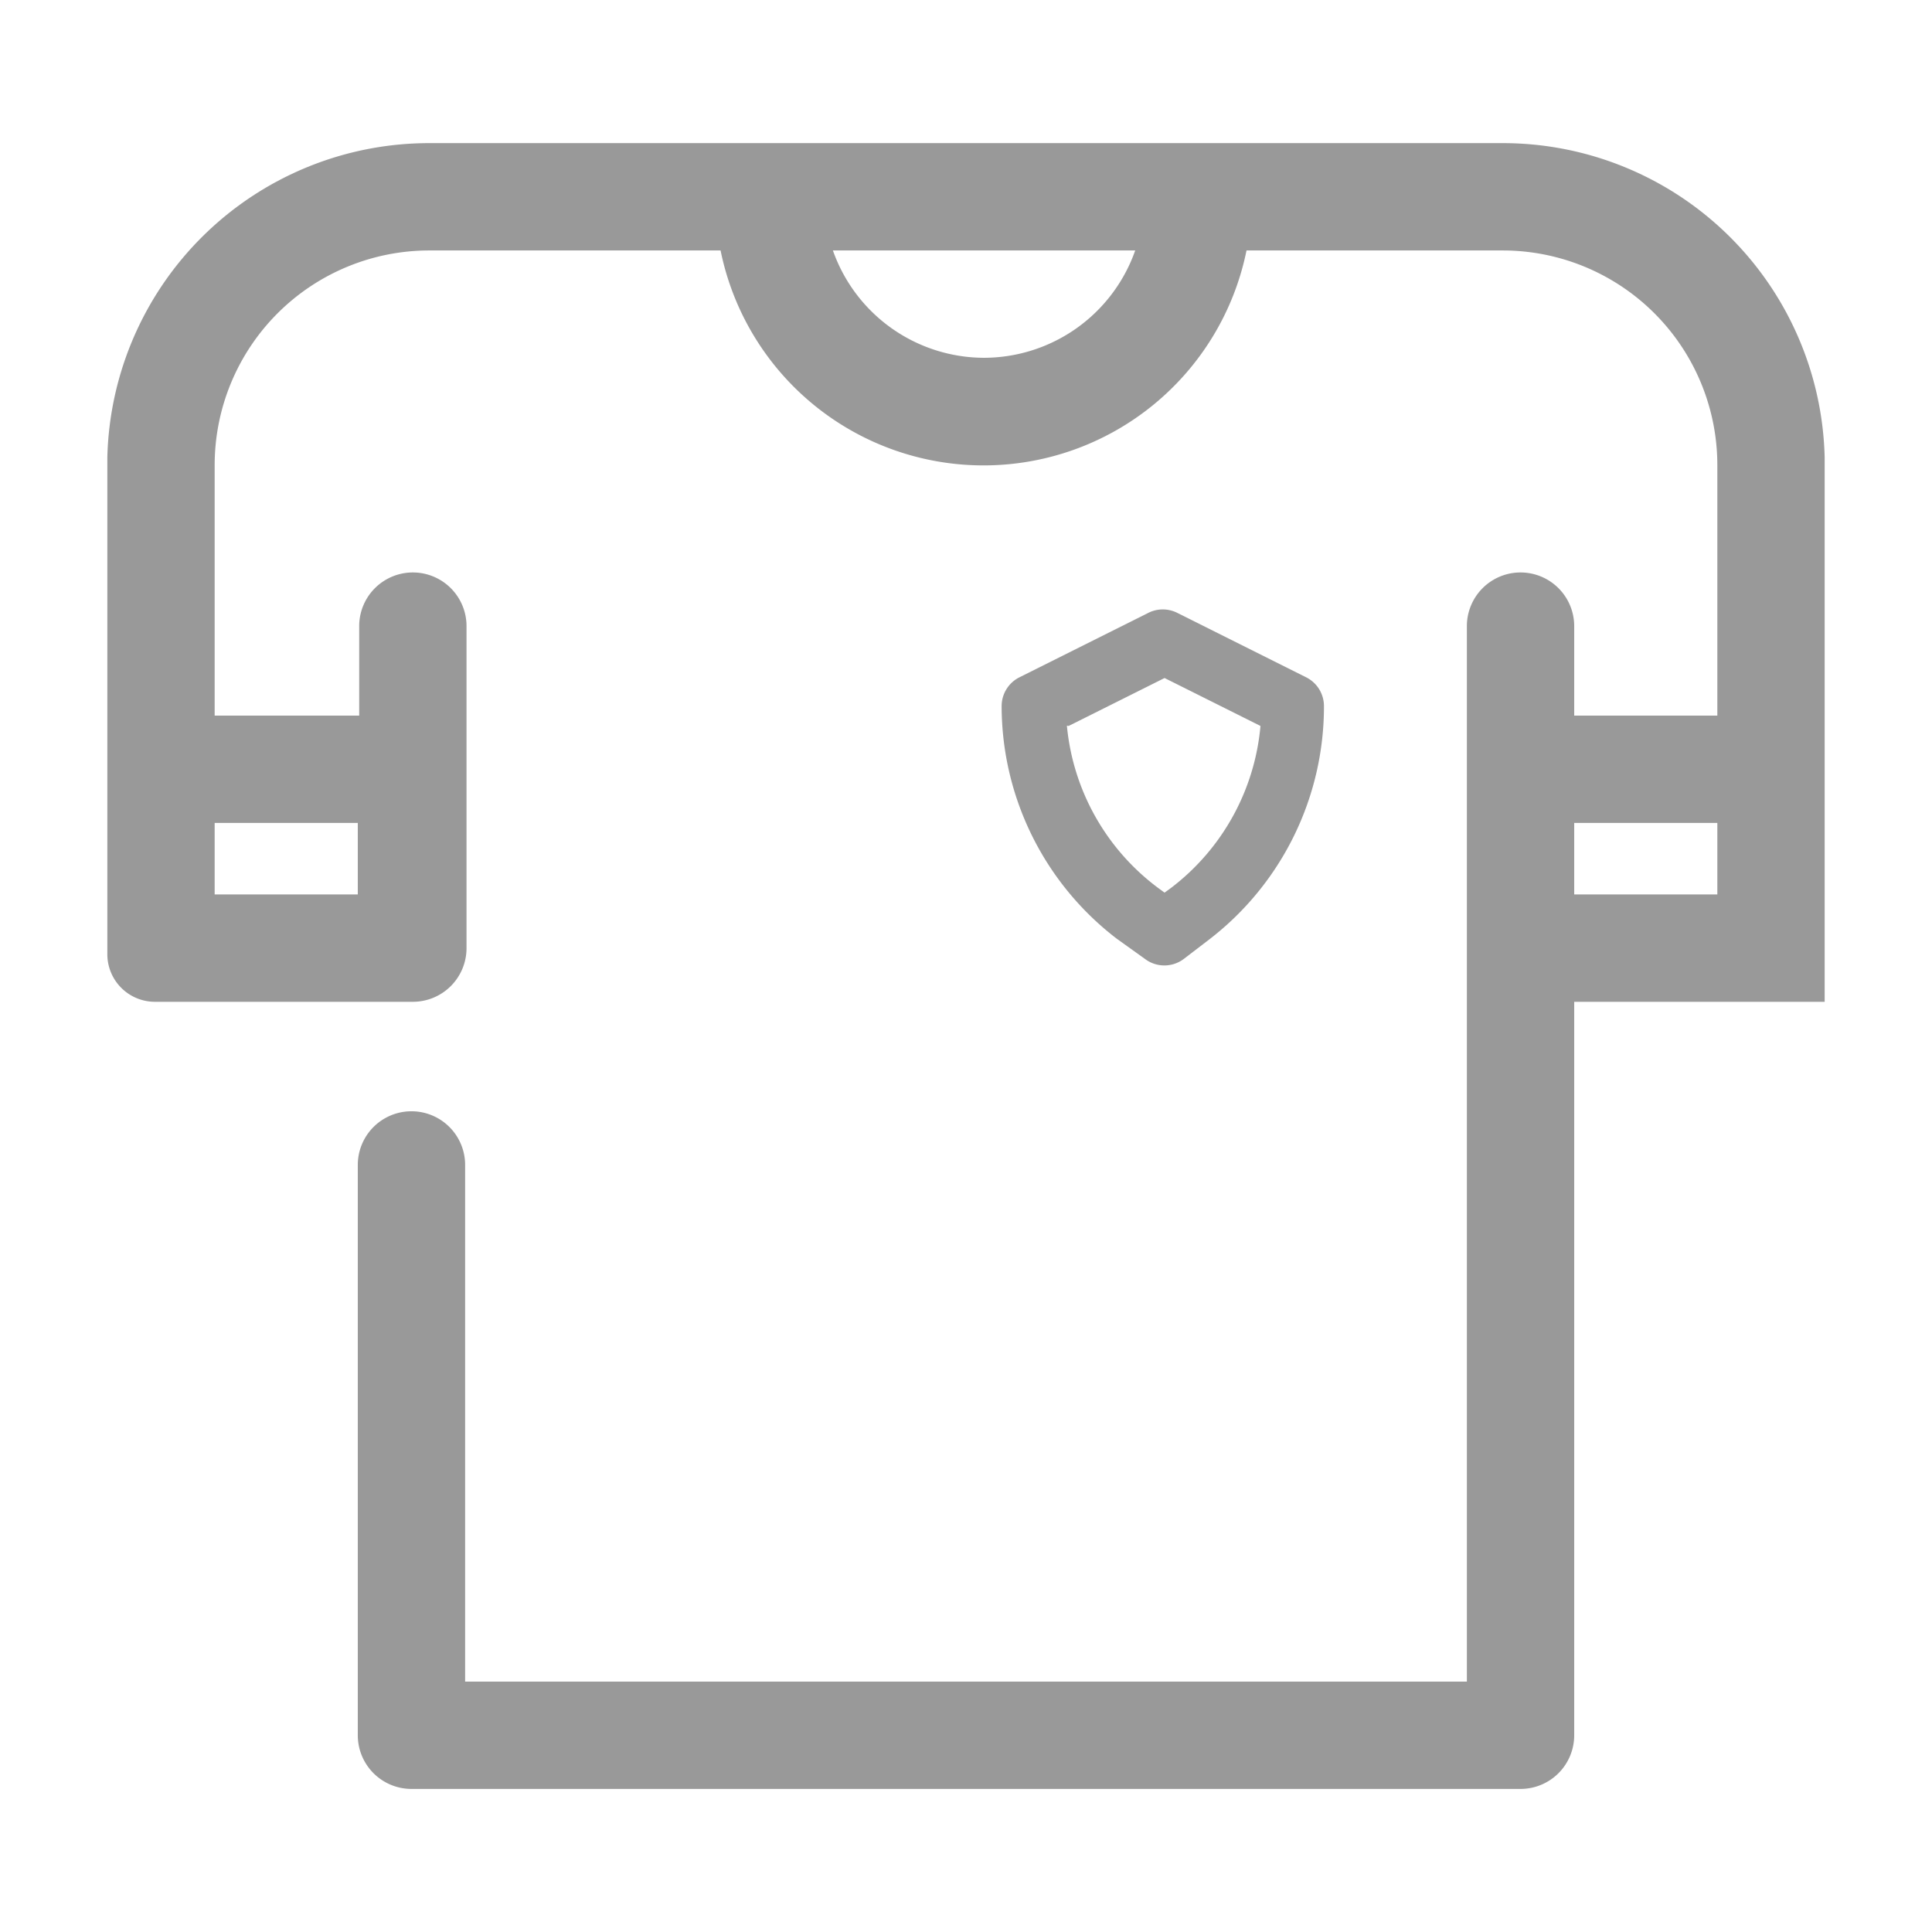 <svg id="Icon_medium_team" xmlns="http://www.w3.org/2000/svg" viewBox="0 0 36 36">
  <defs>
    <style>
      .cls-1 {
        fill: #999;
      }

      .cls-2 {
        fill: none;
      }
    </style>
  </defs>
  <path id="Path_1203" data-name="Path 1203" class="cls-1" d="M30.663,23.545a.6.6,0,0,0,.727,0l.487-.373A5.473,5.473,0,0,0,34,18.838a.6.6,0,0,0-.333-.54l-2.4-1.2a.6.6,0,0,0-.54,0l-2.4,1.2a.6.6,0,0,0-.333.54,5.467,5.467,0,0,0,2.147,4.333Zm-1.42-4.34,1.787-.893,1.787.893a4.267,4.267,0,0,1-1.66,3.013l-.127.093-.127-.093A4.267,4.267,0,0,1,29.21,19.2Z" transform="translate(-9.33 -5.678)"/>
  <path id="Path_1204" data-name="Path 1204" class="cls-1" d="M35,9.86A6,6,0,0,0,29,4H9A6,6,0,0,0,3,9.86s0,0,0,.033v9.22A.887.887,0,0,0,3.887,20H8.693a1,1,0,0,0,1-1V13a1,1,0,0,0-2,0v1.667H5V10H5A4,4,0,0,1,9,6h5.427a5,5,0,0,0,9.8,0H29a4,4,0,0,1,4,4h0v4.667H30.333V13a1,1,0,1,0-2,0V32.667H9.667V23.04a1,1,0,0,0-2,0V33.667h0a1,1,0,0,0,1,1H29.333a1,1,0,0,0,1-1h0V20H35V9.86ZM7.667,16.667V18H5V16.667ZM19.333,8A2.993,2.993,0,0,1,16.52,6h5.633A2.993,2.993,0,0,1,19.333,8ZM33,18H30.333V16.667H33Z" transform="translate(-1 -1.333)"/>
  <rect id="Rectangle_2089" data-name="Rectangle 2089" class="cls-2" width="36" height="36"/>
</svg>
